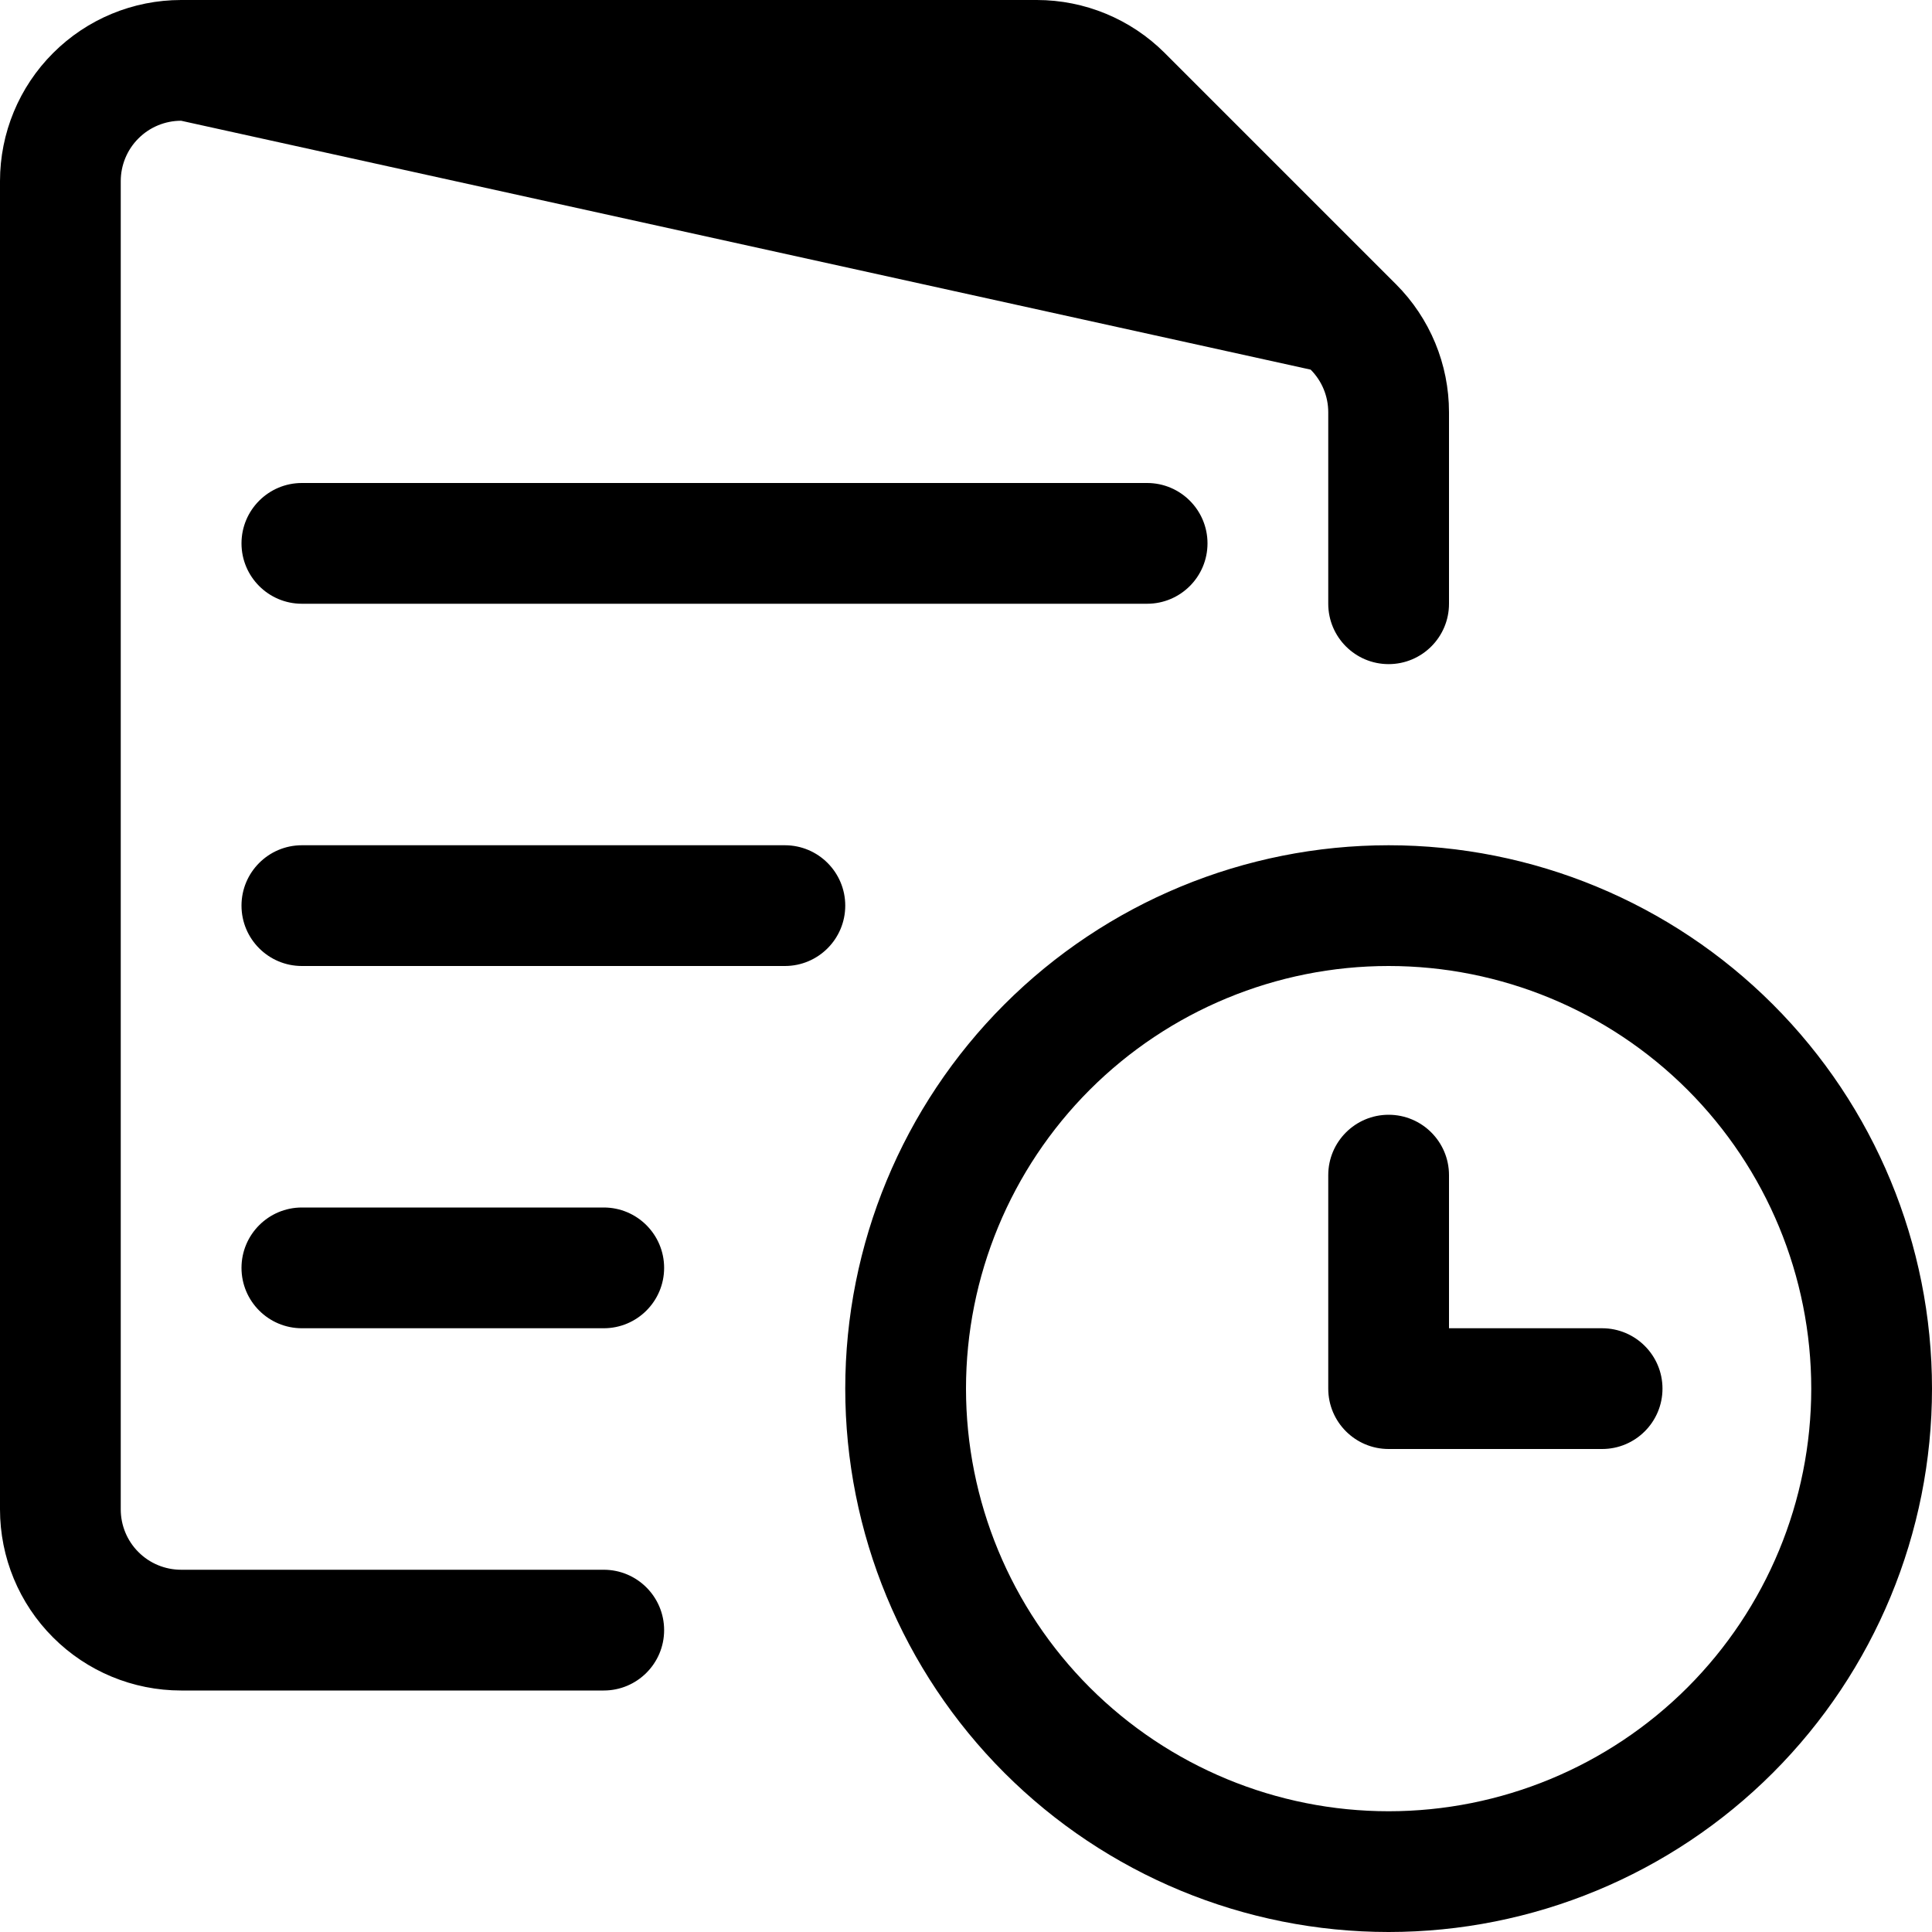 <svg xmlns="http://www.w3.org/2000/svg" width="32" height="32"><path d="M2.293 2.293C2.48 2.105 2.735 2 3 2L21.707 6.122L21.708 6.122C21.895 6.309 22 6.563 22 6.828V6.828V10C22 10.552 22.448 11 23 11C23.552 11 24 10.552 24 10V6.828V6.828C24 6.033 23.684 5.27 23.122 4.708L23.122 4.708L19.292 0.878L19.292 0.878C18.73 0.316 17.967 0 17.172 0H17.172H3C2.204 0 1.441 0.316 0.879 0.879C0.316 1.441 0 2.204 0 3V25C0 25.796 0.316 26.559 0.879 27.121C1.441 27.684 2.204 28 3 28H10C10.552 28 11 27.552 11 27C11 26.448 10.552 26 10 26H3C2.735 26 2.48 25.895 2.293 25.707C2.105 25.52 2 25.265 2 25V3C2 2.735 2.105 2.48 2.293 2.293ZM3 2L17.878 2.292C17.691 2.105 17.437 2 17.172 2H17.172H3ZM4 9C4 8.448 4.448 8 5 8H19C19.552 8 20 8.448 20 9C20 9.552 19.552 10 19 10H5C4.448 10 4 9.552 4 9ZM23 14C20.613 14 18.324 14.948 16.636 16.636C14.948 18.324 14 20.613 14 23C14 25.387 14.948 27.676 16.636 29.364C18.324 31.052 20.613 32 23 32C25.387 32 27.676 31.052 29.364 29.364C31.052 27.676 32 25.387 32 23C32 20.613 31.052 18.324 29.364 16.636C27.676 14.948 25.387 14 23 14ZM18.05 18.05C19.363 16.738 21.143 16 23 16C24.857 16 26.637 16.738 27.95 18.05C29.262 19.363 30 21.143 30 23C30 24.857 29.262 26.637 27.95 27.95C26.637 29.262 24.857 30 23 30C21.143 30 19.363 29.262 18.05 27.95C16.738 26.637 16 24.857 16 23C16 21.143 16.738 19.363 18.05 18.05ZM24 19.464C24 18.912 23.552 18.464 23 18.464C22.448 18.464 22 18.912 22 19.464V23C22 23.552 22.448 24 23 24H26.536C27.088 24 27.536 23.552 27.536 23C27.536 22.448 27.088 22 26.536 22H24V19.464ZM5 14C4.448 14 4 14.448 4 15C4 15.552 4.448 16 5 16H13C13.552 16 14 15.552 14 15C14 14.448 13.552 14 13 14H5ZM4 21C4 20.448 4.448 20 5 20H10C10.552 20 11 20.448 11 21C11 21.552 10.552 22 10 22H5C4.448 22 4 21.552 4 21Z"/></svg>